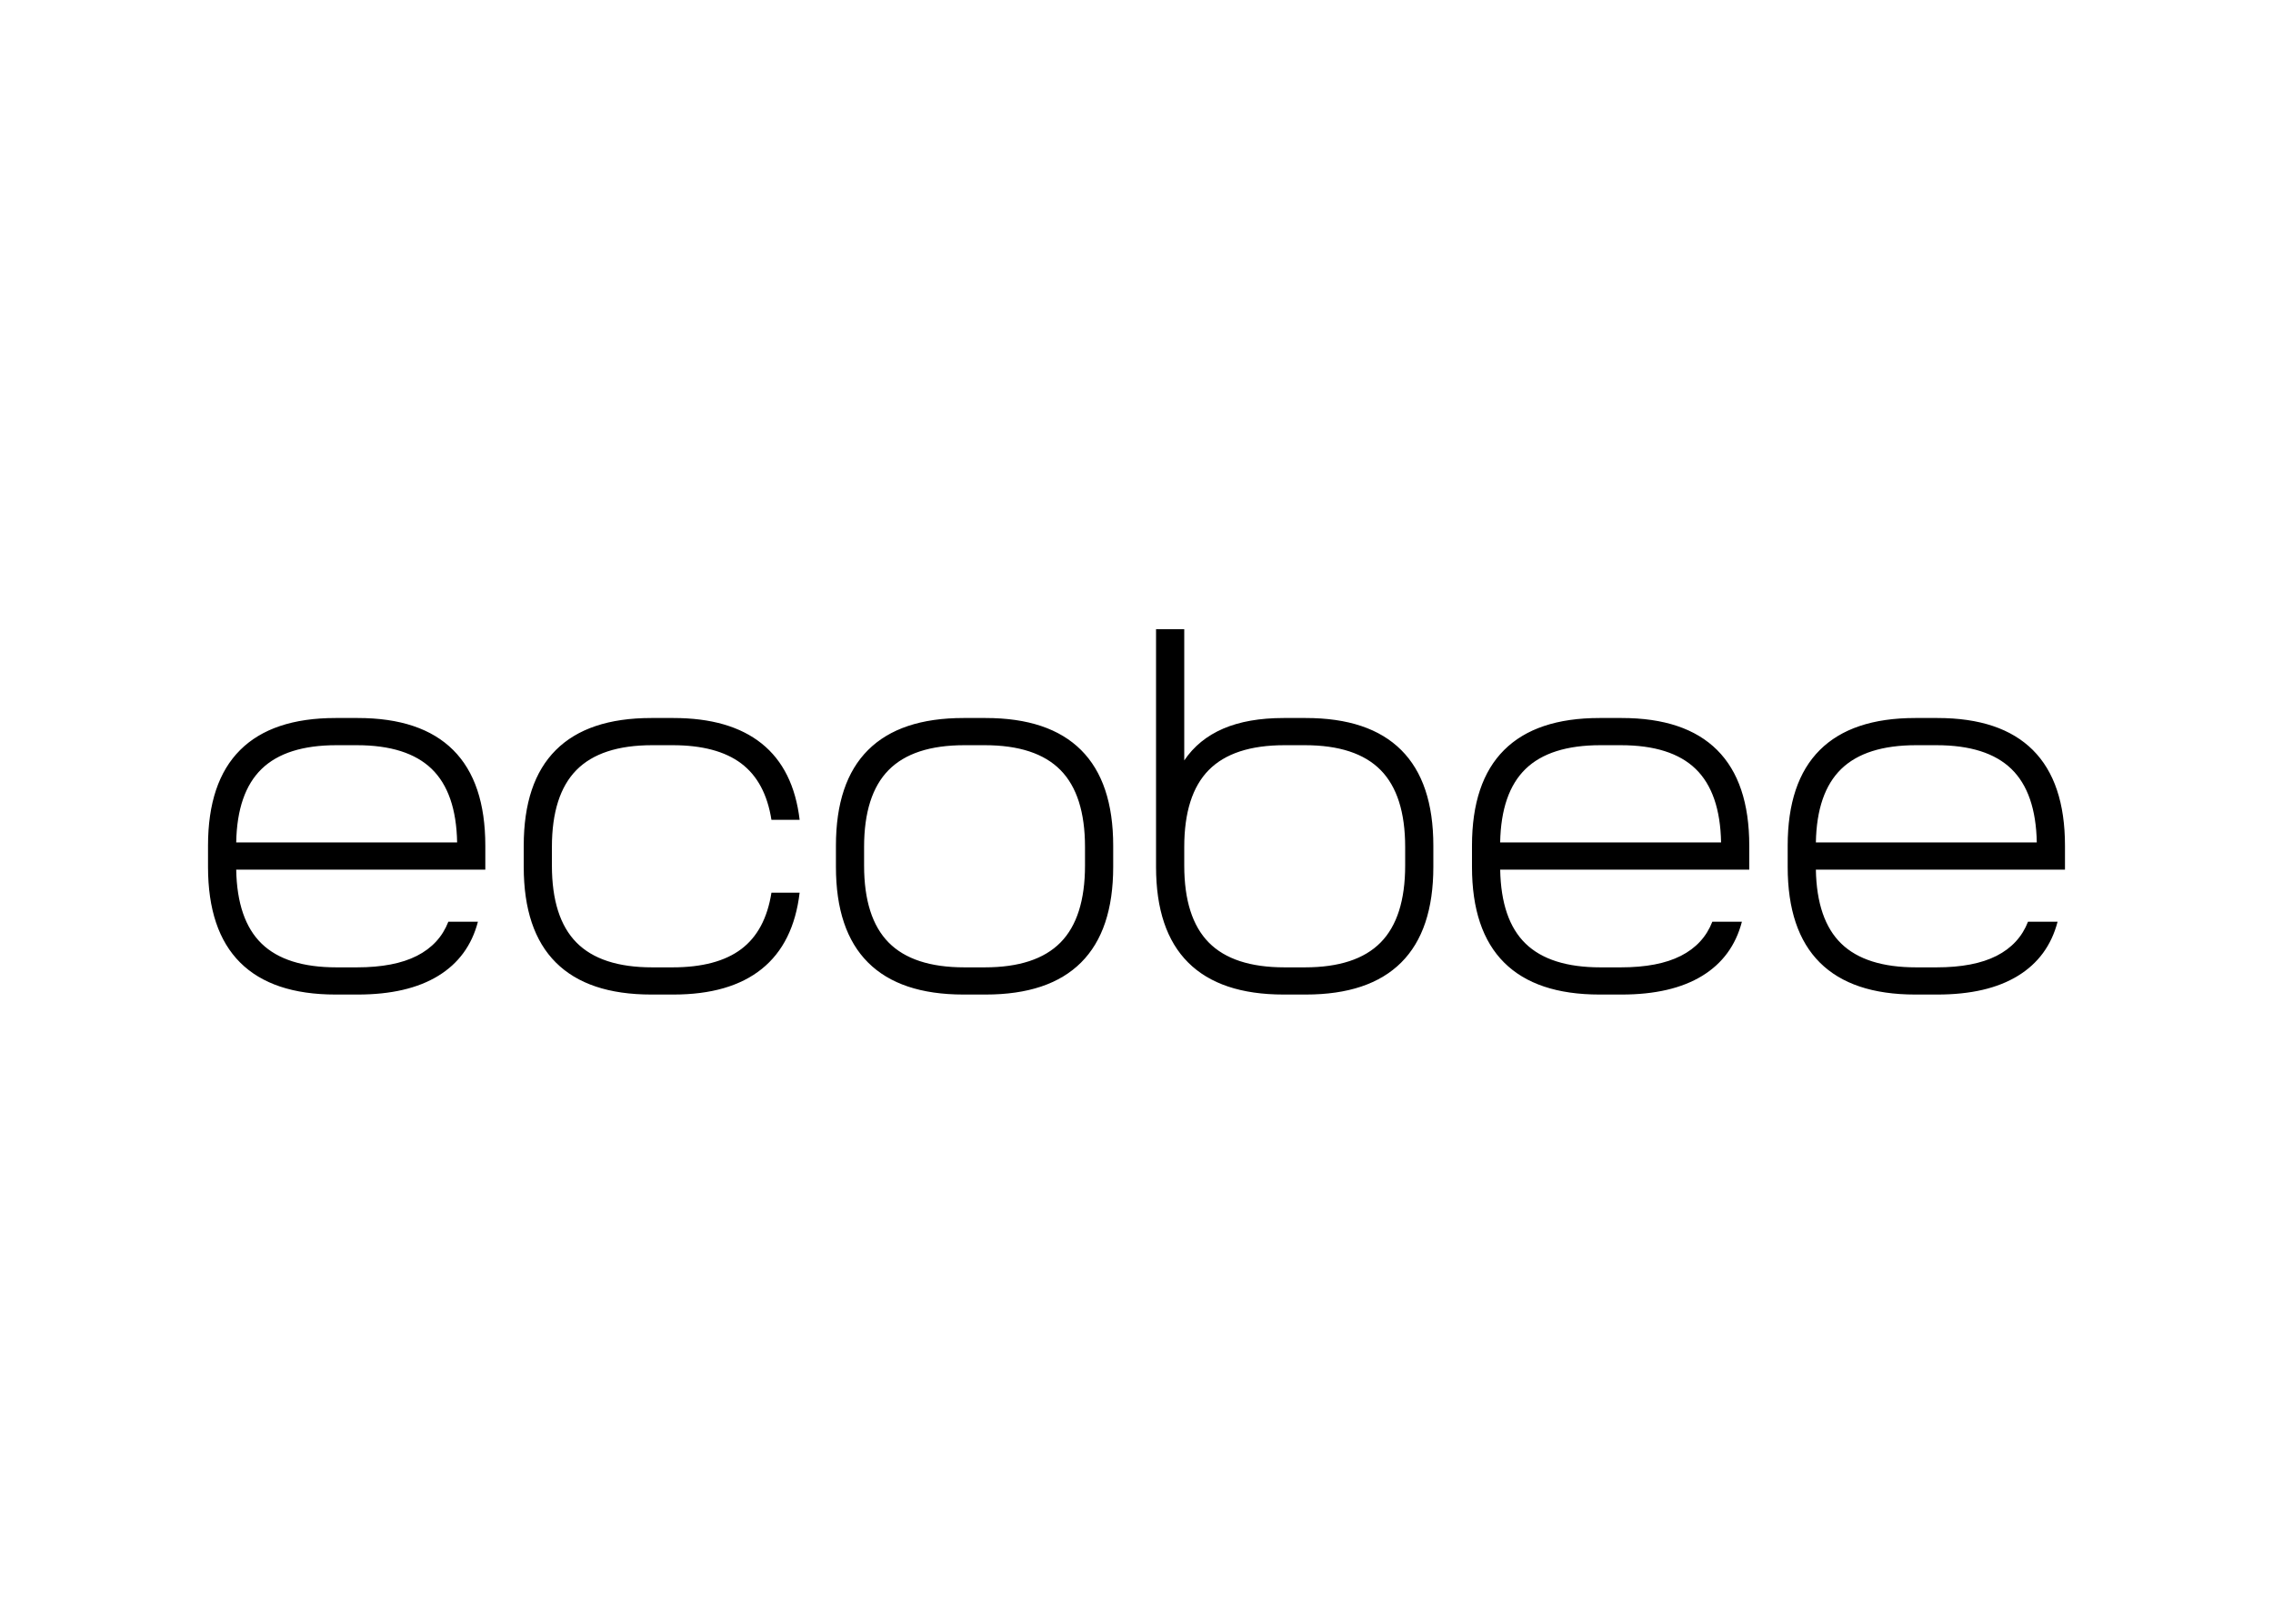 <svg clip-rule="evenodd" fill-rule="evenodd" stroke-linejoin="round" stroke-miterlimit="2" viewBox="0 0 560 400" xmlns="http://www.w3.org/2000/svg"><path d="m9.838 5.834c2.773 0 4.863.701 6.27 2.104s2.11 3.497 2.11 6.282v1.575h-16.366c.04 2.2.597 3.82 1.67 4.86s2.712 1.559 4.92 1.559h1.335c1.64 0 2.955-.252 3.947-.757s1.68-1.252 2.065-2.24h1.943c-.405 1.554-1.275 2.74-2.611 3.557-1.336.816-3.097 1.226-5.283 1.226h-1.458c-2.773 0-4.863-.701-6.27-2.104s-2.11-3.497-2.11-6.283v-1.393c0-2.785.703-4.879 2.11-6.282s3.497-2.104 6.27-2.104zm20.741 0c2.47 0 4.403.56 5.8 1.68 1.396 1.12 2.226 2.79 2.49 5.01h-1.853c-.263-1.674-.926-2.91-1.989-3.708-1.062-.797-2.565-1.196-4.509-1.196h-1.336c-2.247 0-3.907.545-4.98 1.635-1.072 1.09-1.609 2.776-1.609 5.056v1.211c0 2.282.537 3.967 1.61 5.057 1.072 1.09 2.732 1.635 4.98 1.635h1.335c1.944 0 3.447-.399 4.51-1.196 1.062-.797 1.725-2.034 1.988-3.71h1.852c-.263 2.221-1.093 3.891-2.49 5.012-1.396 1.12-3.33 1.68-5.799 1.68h-1.457c-2.774 0-4.864-.701-6.27-2.104-1.408-1.403-2.11-3.497-2.11-6.283v-1.393c0-2.785.702-4.879 2.11-6.282 1.406-1.403 3.496-2.104 6.27-2.104zm20.51 0c2.773 0 4.863.701 6.27 2.104s2.11 3.497 2.11 6.282v1.393c0 2.786-.703 4.88-2.11 6.283-1.406 1.403-3.496 2.104-6.269 2.104h-1.457c-2.774 0-4.864-.701-6.27-2.104-1.407-1.403-2.11-3.497-2.11-6.283v-1.393c0-2.785.703-4.879 2.11-6.282 1.406-1.403 3.496-2.104 6.27-2.104h1.457zm13.048-5.834v8.62c.627-.929 1.482-1.625 2.565-2.09 1.083-.464 2.404-.696 3.962-.696h1.458c2.773 0 4.863.701 6.27 2.104s2.11 3.497 2.11 6.282v1.393c0 2.786-.703 4.88-2.11 6.283s-3.497 2.104-6.27 2.104h-1.458c-2.773 0-4.863-.701-6.27-2.104s-2.11-3.497-2.11-6.283v-15.613zm28.741 5.834c2.773 0 4.863.701 6.27 2.104s2.11 3.497 2.11 6.282v1.575h-16.364c.04 2.2.596 3.82 1.67 4.86 1.072 1.04 2.712 1.559 4.919 1.559h1.336c1.64 0 2.955-.252 3.947-.757s1.68-1.252 2.065-2.24h1.943c-.405 1.554-1.275 2.74-2.611 3.557-1.337.816-3.099 1.226-5.285 1.226h-1.457c-2.774 0-4.864-.701-6.27-2.104-1.407-1.403-2.11-3.497-2.11-6.283v-1.393c0-2.785.703-4.879 2.11-6.282 1.406-1.403 3.496-2.104 6.27-2.104zm20.742 0c2.772 0 4.863.701 6.27 2.104 1.406 1.403 2.11 3.497 2.11 6.282v1.575h-16.366c.04 2.2.597 3.82 1.67 4.86s2.712 1.559 4.919 1.559h1.336c1.64 0 2.955-.252 3.947-.757s1.68-1.252 2.065-2.24h1.943c-.405 1.554-1.275 2.74-2.611 3.557s-3.097 1.226-5.283 1.226h-1.458c-2.774 0-4.863-.701-6.27-2.104s-2.11-3.497-2.11-6.283v-1.393c0-2.785.703-4.879 2.11-6.282s3.496-2.104 6.27-2.104zm-62.591 1.786h-1.336c-2.247 0-3.907.545-4.98 1.635s-1.61 2.776-1.61 5.056v1.211c0 2.282.537 3.967 1.61 5.057s2.733 1.635 4.98 1.635h1.336c2.246 0 3.906-.545 4.98-1.635 1.072-1.09 1.608-2.775 1.608-5.057v-1.21c0-2.281-.536-3.967-1.609-5.057s-2.733-1.635-4.98-1.635zm21.032 0h-1.336c-2.246 0-3.907.545-4.98 1.635-1.072 1.09-1.608 2.776-1.608 5.056v1.211c0 2.282.536 3.967 1.609 5.057 1.072 1.09 2.733 1.635 4.98 1.635h1.335c2.247 0 3.907-.545 4.98-1.635s1.61-2.775 1.61-5.057v-1.21c0-2.281-.537-3.967-1.61-5.057s-2.733-1.635-4.98-1.635zm-62.284 0h-1.336c-2.207 0-3.846.52-4.919 1.56s-1.63 2.649-1.67 4.829h14.514c-.04-2.18-.597-3.79-1.67-4.83-1.073-1.039-2.713-1.559-4.919-1.559zm83.041 0h-1.336c-2.207 0-3.847.52-4.92 1.56s-1.629 2.649-1.67 4.829h14.514c-.04-2.18-.597-3.79-1.67-4.83-1.073-1.039-2.712-1.559-4.918-1.559zm20.741 0h-1.336c-2.207 0-3.846.52-4.92 1.56-1.072 1.04-1.629 2.649-1.669 4.829h14.514c-.041-2.18-.597-3.79-1.67-4.83-1.073-1.039-2.713-1.559-4.92-1.559z" transform="matrix(3.75 0 0 3.75 51.25 155)"/></svg>
